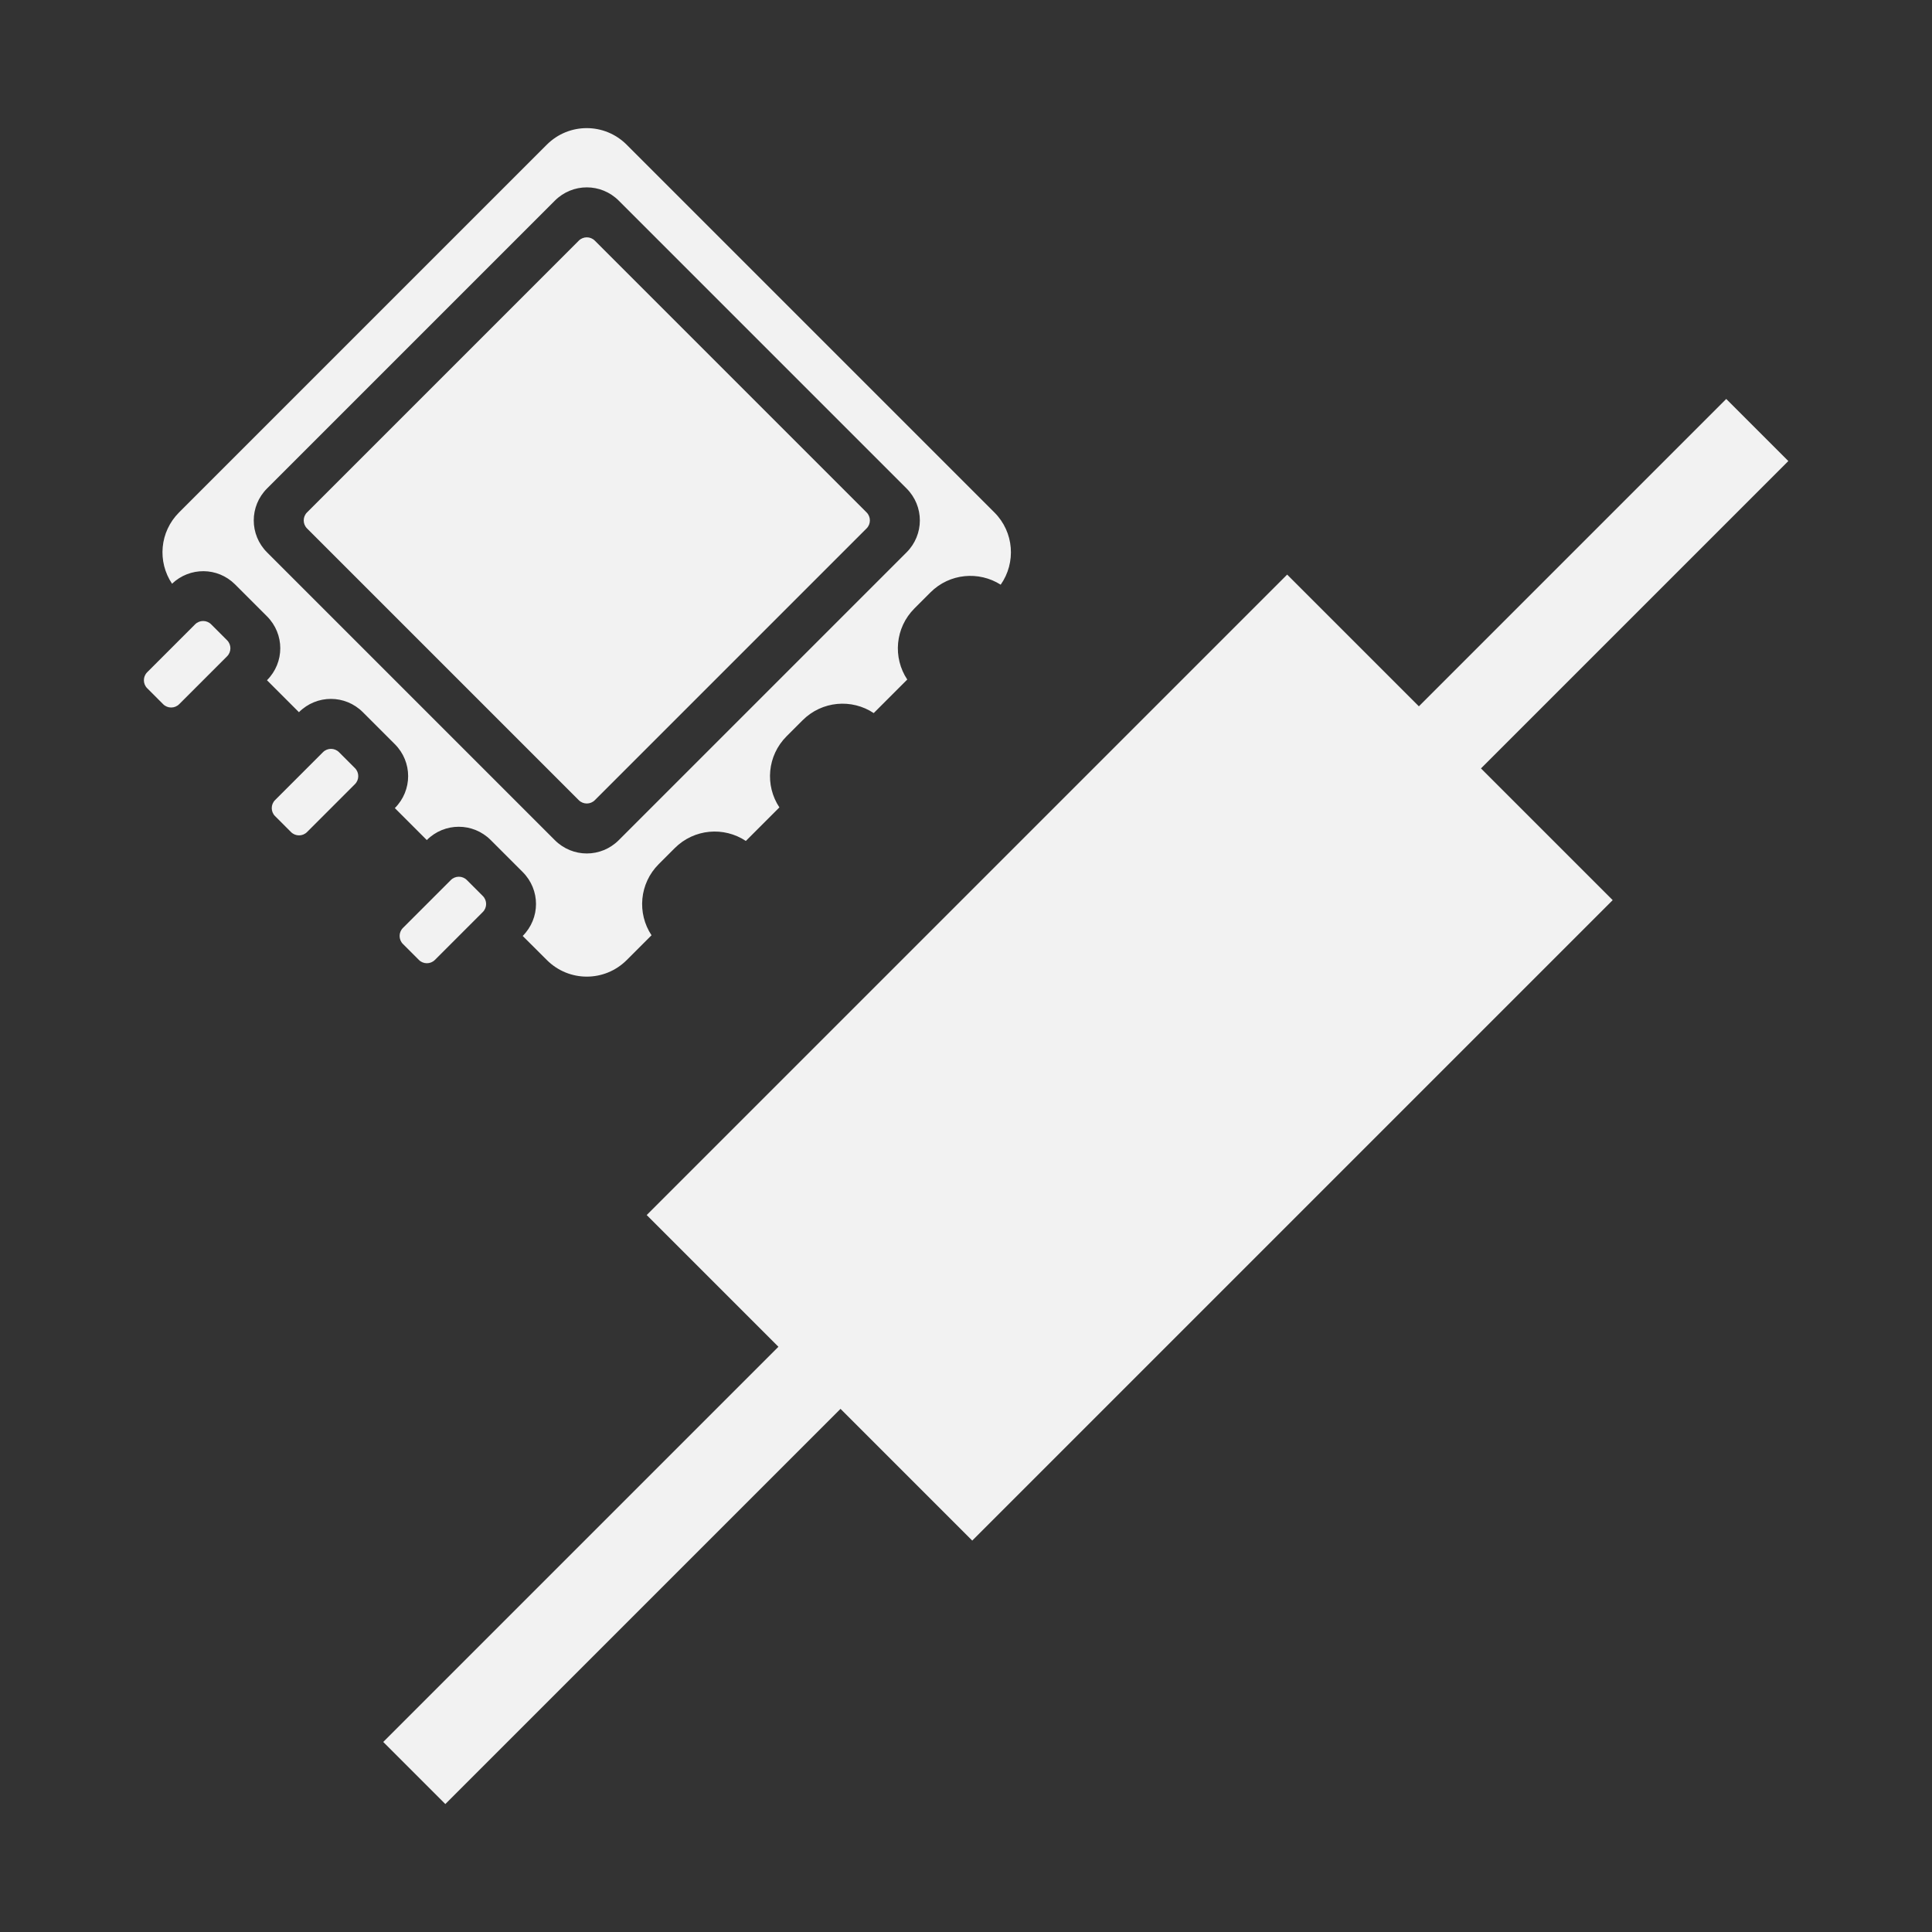 <?xml version="1.0" encoding="UTF-8"?>
<svg version="1.1" viewBox="0 0 22 22" xml:space="preserve" xmlns="http://www.w3.org/2000/svg"><rect x="0" y="0" width="22" height="22" fill="#333333" stroke="none"/><defs><style id="current-color-scheme" type="text/css">
      .ColorScheme-Text {
        color:#232629;
      }
      </style><style type="text/css">
   .ColorScheme-Text { color:#dfdfdf; } .ColorScheme-Highlight { color:#4285f4; } .ColorScheme-NeutralText { color:#ff9800; } .ColorScheme-PositiveText { color:#4caf50; } .ColorScheme-NegativeText { color:#f44336; }
  </style><style type="text/css">
      .ColorScheme-Text {
        color:#232629;
      }
      </style></defs><g transform="translate(-.287 -.181)" fill="currentColor"><g transform="translate(-.682 -.712)" fill="#f2f2f2"><path class="ColorScheme-Text" d="m20.626 5.436-3.5 3.5-1.5-1.5-7.293 7.293 1.5 1.5-4.5 4.5 0.707 0.707 4.5-4.5 1.5 1.5 7.293-7.293-1.5-1.5 3.5-3.5z"/><path class="ColorScheme-Text" d="m5.739 11.824c0.05 0.05 0.132 0.05 0.182 0l0.546-0.546c0.05-0.05 0.05-0.132 0-0.182l-0.182-0.182c-0.05-0.05-0.132-0.05-0.182 0l-0.546 0.546c-0.05 0.05-0.05 0.132 0 0.182zm-1.456-1.456c0.05 0.05 0.132 0.05 0.182 0l0.546-0.546c0.05-0.05 0.05-0.132 0-0.182l-0.182-0.182c-0.05-0.05-0.132-0.05-0.182 0l-0.546 0.546c-0.05 0.05-0.05 0.132-1e-7 0.182zm-1.456-1.456c0.05 0.05 0.132 0.05 0.182 0l0.546-0.546c0.05-0.05 0.05-0.132-2e-7 -0.182l-0.182-0.182c-0.05-0.05-0.132-0.05-0.182-2e-7l-0.546 0.546c-0.05 0.05-0.05 0.132 3e-7 0.182zm4.369 2.913c0.252 0.252 0.658 0.252 0.91 0l0.282-0.282c-0.166-0.25-0.139-0.589 0.082-0.81l0.182-0.182c0.221-0.221 0.56-0.248 0.81-0.082l0.382-0.382c-0.166-0.25-0.139-0.589 0.082-0.81l0.182-0.182c0.221-0.221 0.56-0.248 0.81-0.082l0.382-0.382c-0.166-0.25-0.139-0.589 0.082-0.81l0.182-0.182c0.218-0.218 0.551-0.246 0.8-0.088 0.176-0.251 0.153-0.598-0.072-0.823l-4.187-4.187c-0.252-0.252-0.658-0.252-0.91-5e-7l-4.187 4.187c-0.222 0.222-0.248 0.562-0.08 0.812 0.202-0.192 0.518-0.191 0.717 0.007l0.364 0.364c0.202 0.202 0.202 0.526 2e-7 0.728l0.364 0.364c0.202-0.202 0.526-0.202 0.728 1e-6l0.364 0.364c0.202 0.202 0.202 0.526 0 0.728l0.364 0.364c0.202-0.202 0.526-0.202 0.728 0l0.364 0.364c0.202 0.202 0.202 0.526 0 0.728zm0.091-1.365-3.277-3.277c-0.202-0.202-0.202-0.526-2e-7 -0.728l3.277-3.277c0.202-0.202 0.526-0.202 0.728 6e-7l3.277 3.277c0.202 0.202 0.202 0.526 1e-6 0.728l-3.277 3.277c-0.202 0.202-0.526 0.202-0.728 0zm0.273-0.455c0.05 0.05 0.132 0.05 0.182 0l3.095-3.095c0.05-0.05 0.05-0.132 0-0.182l-3.095-3.095c-0.05-0.05-0.132-0.05-0.182 0l-3.095 3.095c-0.05 0.05-0.05 0.132 2e-7 0.182z" stroke-width=".515"/></g></g></svg>
